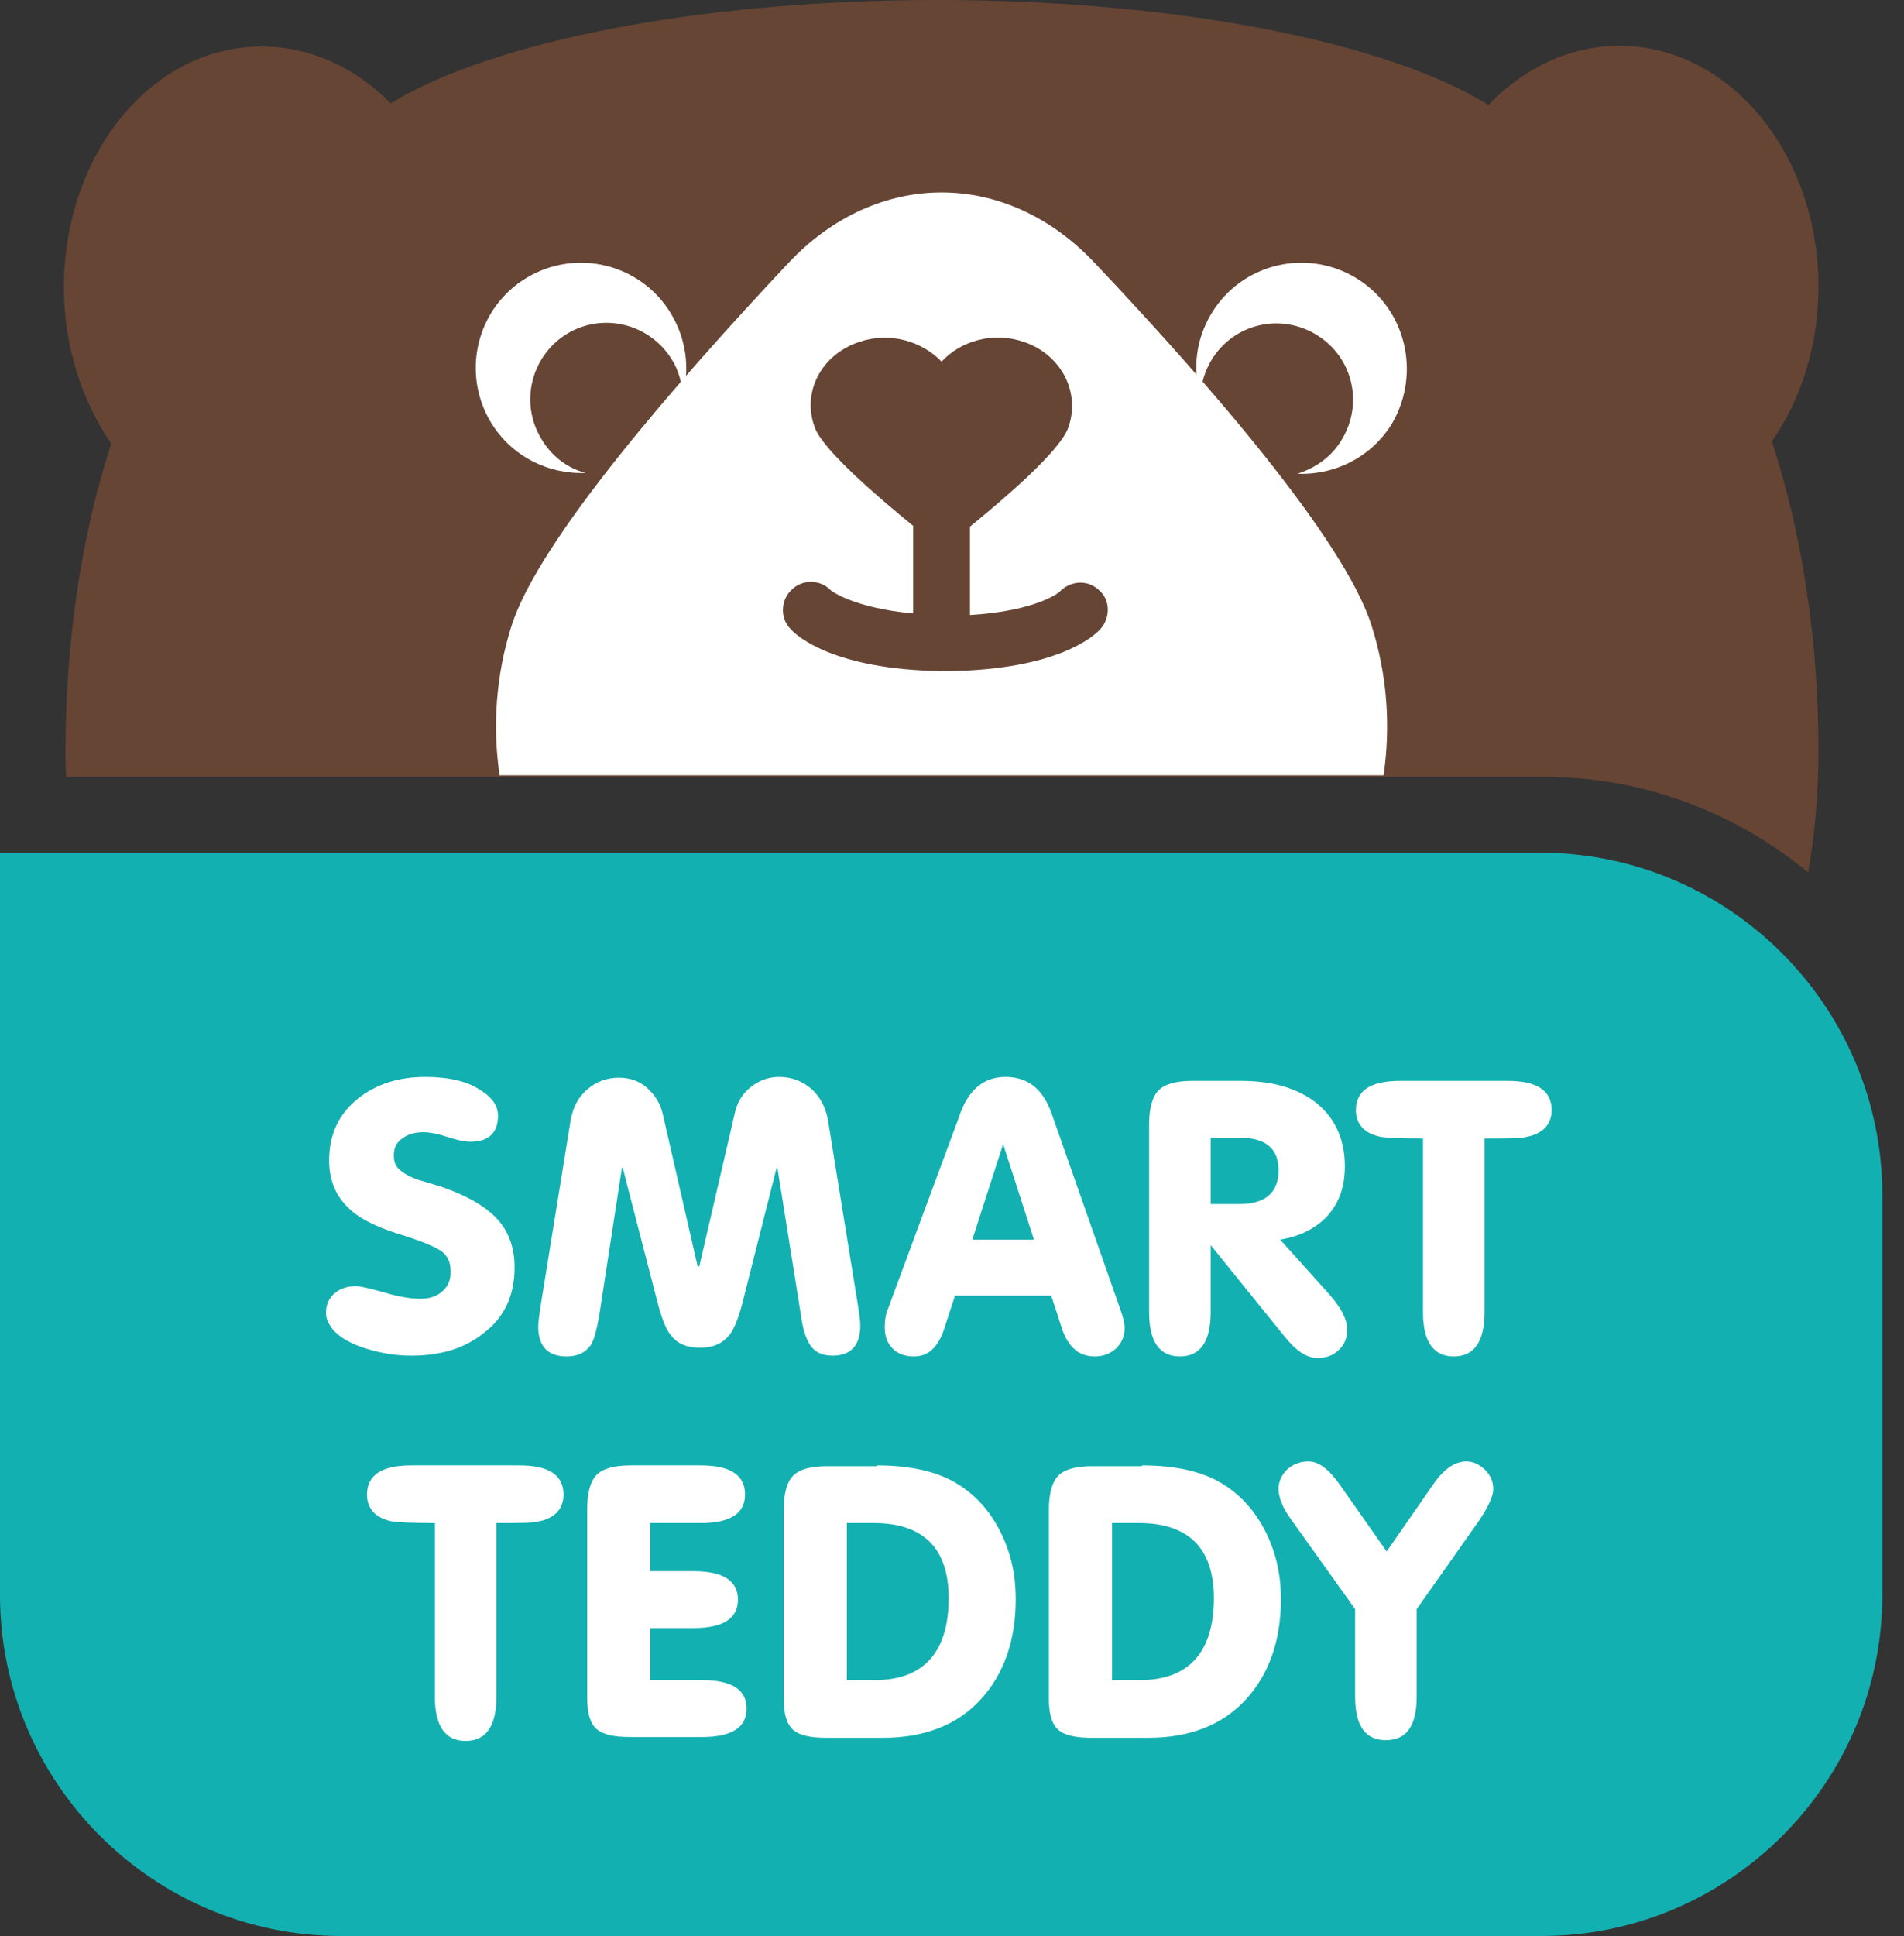 <svg width="61" height="62" viewBox="0 0 61 62" fill="none" xmlns="http://www.w3.org/2000/svg">
<rect x="0" y="0" width="61" height="62" fill="#333333" stroke="none"/>
<path d="M57.929 27.941C58.157 26.651 58.258 25.336 58.258 24.021C58.258 20.38 57.702 16.992 56.766 14.135C57.702 12.794 58.258 11.075 58.258 9.179C58.258 4.905 55.401 1.467 51.886 1.467C50.293 1.467 48.826 2.175 47.688 3.363C44.528 1.391 37.827 0 30.039 0C22.378 0 15.728 1.34 12.516 3.312C11.404 2.175 9.963 1.492 8.395 1.492C4.88 1.467 2.048 4.931 2.048 9.204C2.048 11.1 2.63 12.845 3.565 14.21C2.63 17.068 2.099 20.456 2.099 24.072C2.099 24.35 2.099 24.603 2.124 24.881H49.383C52.619 24.856 55.603 26.019 57.929 27.941Z" fill="#664535"/>
<path d="M21.493 10.038C20.532 8.445 18.459 7.94 16.866 8.9C15.273 9.861 14.767 11.935 15.728 13.528C16.385 14.615 17.573 15.197 18.762 15.146C18.18 14.994 17.675 14.615 17.346 14.059C16.638 12.896 17.017 11.404 18.155 10.696C19.318 9.988 20.81 10.367 21.518 11.505C21.746 11.859 21.847 12.263 21.872 12.668C22.1 11.834 21.998 10.873 21.493 10.038Z" fill="white"/>
<path d="M43.44 8.9C41.847 7.94 39.774 8.445 38.813 10.038C38.307 10.873 38.206 11.834 38.459 12.693C38.484 12.289 38.586 11.909 38.813 11.53C39.521 10.367 41.013 10.013 42.176 10.721C43.339 11.429 43.693 12.921 42.985 14.084C42.657 14.64 42.126 14.994 41.569 15.171C42.758 15.222 43.946 14.64 44.604 13.553C45.539 11.935 45.033 9.861 43.44 8.9Z" fill="white"/>
<path d="M43.947 20.051C43.087 17.295 38.687 12.238 35.071 8.42C32.239 5.411 28.093 5.411 25.261 8.42C21.67 12.238 17.245 17.32 16.385 20.051C15.88 21.644 15.778 23.288 16.006 24.83H44.326C44.553 23.288 44.452 21.644 43.947 20.051ZM35.248 20.152C35.046 20.38 33.858 21.442 30.419 21.492C30.368 21.492 30.343 21.492 30.292 21.492C30.242 21.492 30.216 21.492 30.166 21.492C26.727 21.442 25.539 20.38 25.336 20.152C24.982 19.798 25.008 19.217 25.362 18.888C25.716 18.534 26.297 18.559 26.626 18.913C26.626 18.913 27.334 19.47 29.256 19.647V16.84C28.168 15.955 26.424 14.463 26.12 13.73C25.665 12.592 26.297 11.353 27.536 10.948C28.497 10.62 29.534 10.923 30.166 11.581C30.798 10.898 31.835 10.62 32.796 10.948C34.009 11.353 34.642 12.592 34.212 13.73C33.908 14.488 32.163 15.98 31.076 16.865V19.697C33.2 19.571 33.959 18.964 33.959 18.939C34.313 18.585 34.869 18.559 35.223 18.913C35.577 19.217 35.577 19.798 35.248 20.152Z" fill="white"/>
<path d="M49.357 27.309H0V51.077C0 57.095 4.905 62 10.923 62H49.383C55.401 62 60.306 57.095 60.306 51.077V38.232C60.281 32.214 55.375 27.309 49.357 27.309Z" fill="#13B0B1"/>
<path d="M16.486 40.583C16.486 41.493 16.157 42.201 15.475 42.707C14.868 43.188 14.109 43.415 13.174 43.415C12.693 43.415 12.238 43.339 11.808 43.213C11.277 43.061 10.873 42.834 10.645 42.555C10.519 42.378 10.443 42.227 10.443 42.05C10.443 41.772 10.544 41.569 10.721 41.417C10.898 41.266 11.126 41.19 11.404 41.19C11.556 41.19 11.859 41.266 12.314 41.392C12.82 41.544 13.199 41.594 13.477 41.594C13.755 41.594 13.983 41.519 14.16 41.367C14.337 41.215 14.438 41.013 14.438 40.735C14.438 40.381 14.312 40.153 14.034 40.002C13.806 39.875 13.427 39.723 12.946 39.572C12.188 39.344 11.631 39.091 11.277 38.788C10.797 38.383 10.544 37.852 10.544 37.169C10.544 36.335 10.848 35.678 11.48 35.172C12.061 34.717 12.769 34.489 13.629 34.489C14.337 34.489 14.918 34.616 15.323 34.868C15.753 35.121 15.955 35.4 15.955 35.728C15.955 36.285 15.652 36.563 15.07 36.563C14.893 36.563 14.64 36.512 14.337 36.411C14.034 36.31 13.755 36.259 13.578 36.259C13.325 36.259 13.098 36.31 12.921 36.436C12.719 36.563 12.617 36.74 12.617 36.992C12.617 37.144 12.643 37.271 12.719 37.372C12.82 37.498 13.022 37.65 13.376 37.776C13.629 37.852 13.882 37.928 14.135 38.004C14.868 38.257 15.424 38.56 15.778 38.889C16.259 39.319 16.486 39.9 16.486 40.583Z" fill="white"/>
<path d="M22.352 40.558H22.403L23.541 35.652C23.616 35.298 23.793 35.02 24.046 34.818C24.299 34.616 24.602 34.489 24.956 34.489C25.361 34.489 25.69 34.616 25.993 34.868C26.271 35.121 26.448 35.45 26.524 35.855L27.485 41.797C27.536 42.1 27.561 42.303 27.561 42.454C27.561 43.086 27.258 43.415 26.676 43.415C26.322 43.415 26.069 43.289 25.917 43.011C25.816 42.834 25.715 42.555 25.665 42.151L24.906 37.397H24.881L23.768 41.797C23.642 42.252 23.515 42.581 23.363 42.758C23.136 43.036 22.832 43.162 22.428 43.162C22.023 43.162 21.695 43.036 21.492 42.758C21.341 42.581 21.214 42.252 21.088 41.797L19.95 37.397H19.925L19.191 42.176C19.116 42.581 19.04 42.884 18.939 43.061C18.762 43.314 18.509 43.44 18.155 43.44C17.548 43.44 17.244 43.112 17.244 42.48C17.244 42.378 17.27 42.151 17.32 41.822L18.281 35.88C18.357 35.475 18.509 35.147 18.812 34.894C19.09 34.641 19.444 34.514 19.823 34.514C20.177 34.514 20.481 34.616 20.734 34.843C20.987 35.071 21.164 35.349 21.239 35.703L22.352 40.558Z" fill="white"/>
<path d="M32.213 34.489C32.921 34.489 33.402 34.868 33.68 35.627L35.88 41.898C35.981 42.176 36.032 42.378 36.032 42.53C36.032 42.808 35.93 43.011 35.753 43.188C35.551 43.364 35.324 43.44 35.071 43.44C34.565 43.44 34.211 43.137 34.009 42.505L33.68 41.493H30.595L30.241 42.581C30.039 43.162 29.735 43.44 29.28 43.44C29.002 43.44 28.775 43.364 28.598 43.188C28.421 43.011 28.345 42.783 28.345 42.505C28.345 42.303 28.37 42.1 28.446 41.923L30.722 35.779C31 34.919 31.505 34.489 32.213 34.489ZM32.138 36.639L31.151 39.698H33.124L32.138 36.639Z" fill="white"/>
<path d="M38.787 39.875V42.024C38.787 42.959 38.459 43.44 37.801 43.44C37.144 43.44 36.815 42.959 36.815 42.024V36.006C36.815 35.5 36.916 35.121 37.119 34.919C37.321 34.716 37.675 34.615 38.206 34.615H39.748C40.709 34.615 41.468 34.818 42.075 35.247C42.732 35.728 43.086 36.436 43.086 37.346C43.086 38.004 42.909 38.509 42.53 38.939C42.15 39.344 41.645 39.596 41.013 39.698L42.58 41.442C42.959 41.872 43.162 42.251 43.162 42.58C43.162 42.858 43.061 43.086 42.884 43.238C42.707 43.415 42.479 43.49 42.201 43.49C41.872 43.49 41.518 43.263 41.139 42.782L38.787 39.875ZM38.787 38.56H39.698C40.532 38.56 40.962 38.206 40.962 37.472C40.962 36.79 40.557 36.436 39.723 36.436H38.787V38.56Z" fill="white"/>
<path d="M45.59 36.461C44.882 36.461 44.426 36.436 44.249 36.41C43.718 36.309 43.44 36.006 43.44 35.551C43.44 34.919 43.921 34.615 44.856 34.615H48.295C49.231 34.615 49.711 34.919 49.711 35.551C49.711 36.006 49.433 36.309 48.902 36.41C48.725 36.461 48.27 36.461 47.562 36.461V42.024C47.562 42.959 47.233 43.44 46.576 43.44C45.918 43.44 45.59 42.959 45.59 42.024V36.461Z" fill="white"/>
<path d="M13.907 48.776C13.199 48.776 12.744 48.75 12.567 48.725C12.036 48.624 11.758 48.32 11.758 47.865C11.758 47.233 12.238 46.93 13.174 46.93H16.638C17.573 46.93 18.054 47.233 18.054 47.865C18.054 48.32 17.776 48.624 17.244 48.725C17.067 48.776 16.612 48.776 15.904 48.776V54.338C15.904 55.274 15.576 55.754 14.918 55.754C14.261 55.754 13.932 55.274 13.932 54.338V48.776H13.907Z" fill="white"/>
<path d="M22.453 46.93C23.389 46.93 23.869 47.233 23.869 47.865C23.869 48.472 23.389 48.776 22.453 48.776H20.835V50.318H22.226C23.161 50.318 23.642 50.621 23.642 51.228C23.642 51.835 23.161 52.139 22.226 52.139H20.835V53.807H22.504C23.439 53.807 23.92 54.111 23.92 54.718C23.92 55.325 23.439 55.628 22.504 55.628H20.178C19.672 55.628 19.318 55.552 19.116 55.375C18.913 55.198 18.812 54.869 18.812 54.389V48.32C18.812 47.815 18.913 47.435 19.116 47.233C19.318 47.031 19.672 46.93 20.203 46.93H22.453Z" fill="white"/>
<path d="M28.092 46.93C29.179 46.93 30.064 47.132 30.696 47.536C31.303 47.916 31.758 48.447 32.087 49.13C32.391 49.762 32.542 50.444 32.542 51.203C32.542 52.543 32.163 53.605 31.43 54.414C30.671 55.249 29.609 55.653 28.294 55.653H26.474C25.968 55.653 25.614 55.577 25.412 55.4C25.209 55.223 25.108 54.895 25.108 54.414V48.346C25.108 47.84 25.209 47.461 25.412 47.258C25.614 47.056 25.968 46.955 26.499 46.955H28.092V46.93ZM27.106 53.807H28.016C29.584 53.807 30.393 52.922 30.393 51.178C30.393 49.585 29.584 48.776 27.991 48.776H27.131V53.807H27.106Z" fill="white"/>
<path d="M36.588 46.93C37.675 46.93 38.56 47.132 39.192 47.536C39.799 47.916 40.254 48.447 40.583 49.13C40.886 49.762 41.038 50.444 41.038 51.203C41.038 52.543 40.659 53.605 39.926 54.414C39.167 55.249 38.105 55.653 36.79 55.653H34.97C34.464 55.653 34.11 55.577 33.908 55.4C33.705 55.223 33.604 54.895 33.604 54.414V48.346C33.604 47.84 33.705 47.461 33.908 47.258C34.11 47.056 34.464 46.955 34.995 46.955H36.588V46.93ZM35.602 53.807H36.512C38.08 53.807 38.889 52.922 38.889 51.178C38.889 49.585 38.08 48.776 36.487 48.776H35.627V53.807H35.602Z" fill="white"/>
<path d="M46.98 46.804C47.208 46.804 47.41 46.905 47.587 47.082C47.764 47.259 47.84 47.461 47.84 47.689C47.84 47.916 47.688 48.245 47.385 48.7L45.387 51.532V54.339C45.387 55.274 45.059 55.73 44.401 55.73C43.744 55.73 43.415 55.274 43.415 54.339V51.532L41.392 48.7C41.089 48.296 40.962 47.942 40.962 47.689C40.962 47.436 41.063 47.234 41.24 47.057C41.443 46.88 41.67 46.804 41.923 46.804C42.252 46.804 42.581 47.057 42.934 47.562L44.426 49.686L45.918 47.537C46.247 47.057 46.601 46.804 46.98 46.804Z" fill="white"/>
</svg>
